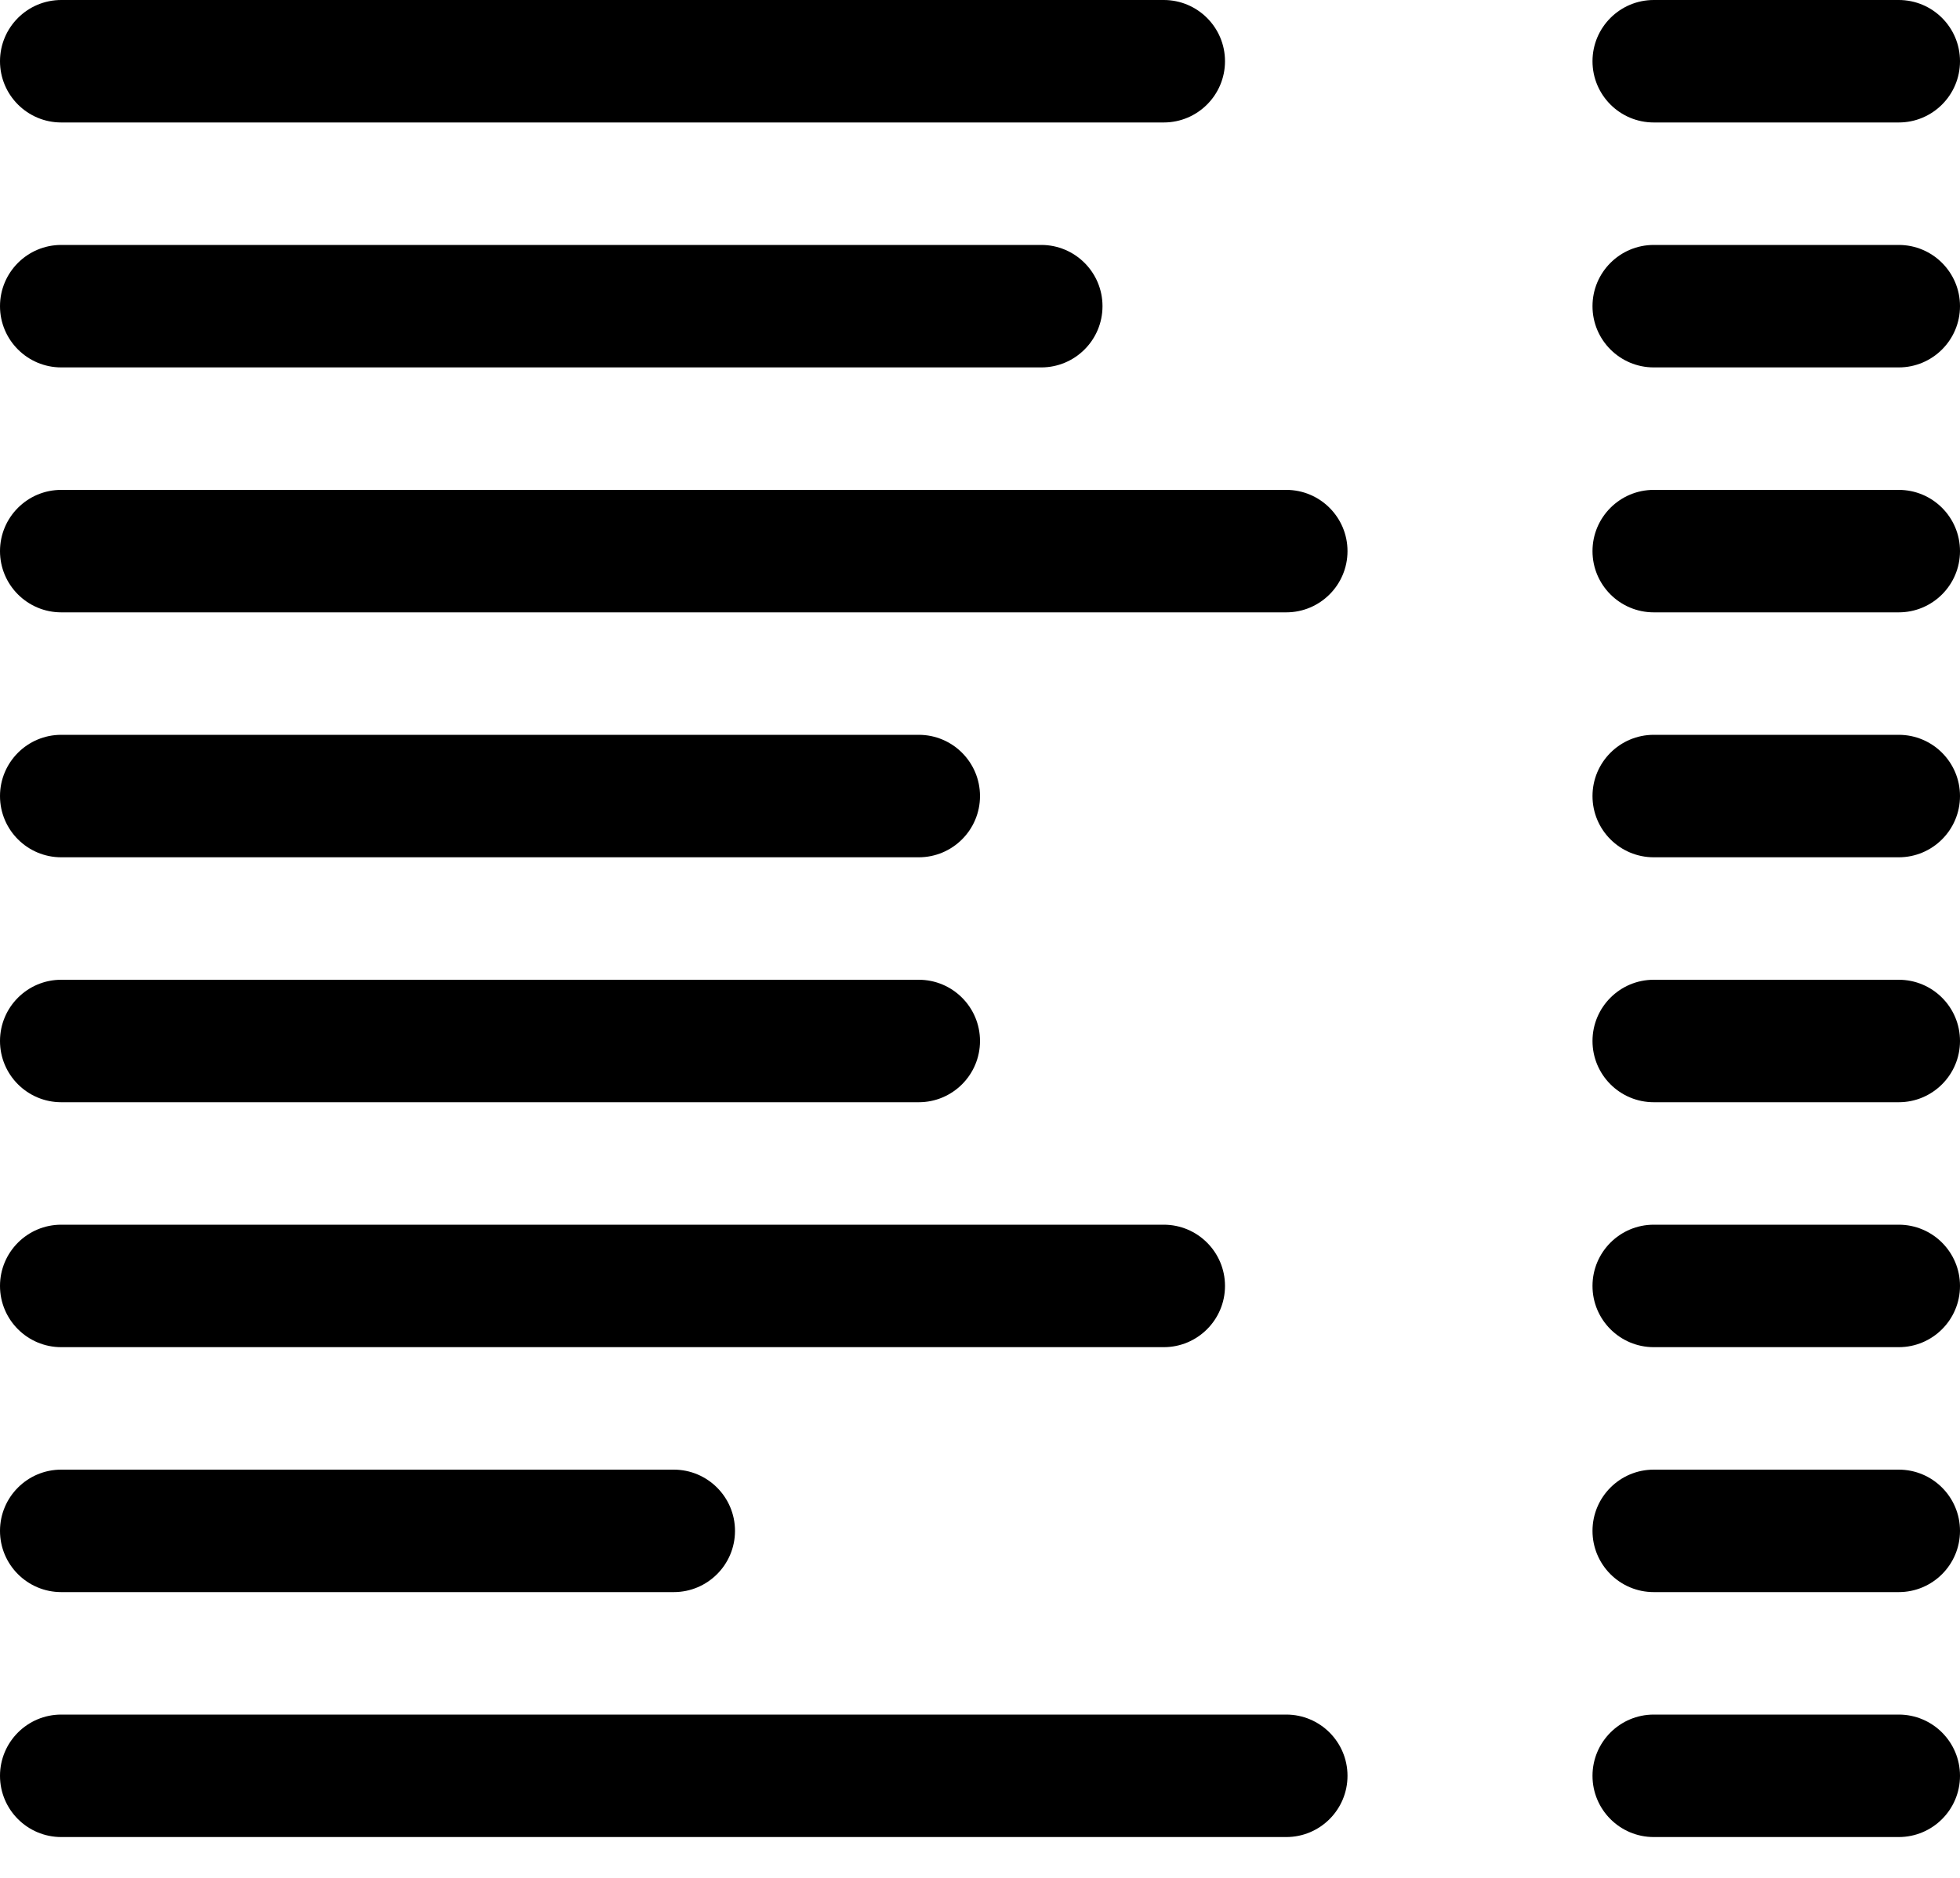 ﻿<?xml version="1.0" encoding="utf-8"?>
<svg version="1.1" xmlns:xlink="http://www.w3.org/1999/xlink" width="24px" height="23px" xmlns="http://www.w3.org/2000/svg">
  <defs>
    <pattern id="BGPattern" patternUnits="userSpaceOnUse" alignment="0 0" imageRepeat="None" />
    <mask fill="white" id="Clip5874">
      <path d="M 0.75 1.5  C 0.336 1.5  0 1.164  0 0.75  C 0 0.336  0.336 0  0.75 0  L 14.25 0  C 14.664 0  15 0.336  15 0.75  C 15 1.164  14.664 1.5  14.25 1.5  L 0.75 1.5  Z M 20.25 1.5  C 19.836 1.5  19.5 1.164  19.5 0.75  C 19.5 0.336  19.836 0  20.25 0  L 23.25 0  C 23.664 0  24 0.336  24 0.75  C 24 1.164  23.664 1.5  23.25 1.5  L 20.25 1.5  Z M 0.75 4.5  C 0.336 4.5  0 4.164  0 3.75  C 0 3.336  0.336 3  0.75 3  L 12.75 3  C 13.164 3  13.5 3.336  13.5 3.75  C 13.5 4.164  13.164 4.5  12.75 4.5  L 0.75 4.5  Z M 20.25 4.5  C 19.836 4.5  19.5 4.164  19.5 3.75  C 19.5 3.336  19.836 3  20.25 3  L 23.25 3  C 23.664 3  24 3.336  24 3.75  C 24 4.164  23.664 4.5  23.25 4.5  L 20.25 4.5  Z M 0.75 7.5  C 0.336 7.5  0 7.164  0 6.75  C 0 6.336  0.336 6  0.75 6  L 15.75 6  C 16.164 6  16.5 6.336  16.5 6.75  C 16.5 7.164  16.164 7.5  15.75 7.5  L 0.75 7.5  Z M 20.25 7.5  C 19.836 7.5  19.5 7.164  19.5 6.75  C 19.5 6.336  19.836 6  20.25 6  L 23.25 6  C 23.664 6  24 6.336  24 6.75  C 24 7.164  23.664 7.5  23.25 7.5  L 20.25 7.5  Z M 0.75 10.5  C 0.336 10.5  0 10.164  0 9.75  C 0 9.336  0.336 9  0.75 9  L 11.25 9  C 11.664 9  12 9.336  12 9.75  C 12 10.164  11.664 10.5  11.25 10.5  L 0.75 10.5  Z M 20.25 10.5  C 19.836 10.5  19.5 10.164  19.5 9.75  C 19.5 9.336  19.836 9  20.25 9  L 23.25 9  C 23.664 9  24 9.336  24 9.75  C 24 10.164  23.664 10.5  23.25 10.5  L 20.25 10.5  Z M 0.75 13.5  C 0.336 13.5  0 13.164  0 12.75  C 0 12.336  0.336 12  0.75 12  L 11.25 12  C 11.664 12  12 12.336  12 12.75  C 12 13.164  11.664 13.5  11.25 13.5  L 0.75 13.5  Z M 20.25 13.5  C 19.836 13.5  19.5 13.164  19.5 12.75  C 19.5 12.336  19.836 12  20.25 12  L 23.25 12  C 23.664 12  24 12.336  24 12.75  C 24 13.164  23.664 13.5  23.25 13.5  L 20.25 13.5  Z M 0.75 16.5  C 0.336 16.5  0 16.164  0 15.75  C 0 15.336  0.336 15  0.75 15  L 14.25 15  C 14.664 15  15 15.336  15 15.75  C 15 16.164  14.664 16.5  14.25 16.5  L 0.75 16.5  Z M 20.25 16.5  C 19.836 16.5  19.5 16.164  19.5 15.75  C 19.5 15.336  19.836 15  20.25 15  L 23.25 15  C 23.664 15  24 15.336  24 15.75  C 24 16.164  23.664 16.5  23.25 16.5  L 20.25 16.5  Z M 0.75 19.5  C 0.336 19.5  0 19.164  0 18.75  C 0 18.336  0.336 18  0.75 18  L 8.25 18  C 8.664 18  9 18.336  9 18.75  C 9 19.164  8.664 19.5  8.25 19.5  L 0.75 19.5  Z M 20.25 19.5  C 19.836 19.5  19.5 19.164  19.5 18.75  C 19.5 18.336  19.836 18  20.25 18  L 23.25 18  C 23.664 18  24 18.336  24 18.75  C 24 19.164  23.664 19.5  23.25 19.5  L 20.25 19.5  Z M 0.75 22.5  C 0.336 22.5  0 22.164  0 21.75  C 0 21.336  0.336 21  0.75 21  L 15.75 21  C 16.164 21  16.5 21.336  16.5 21.75  C 16.5 22.164  16.164 22.5  15.75 22.5  L 0.75 22.5  Z M 20.25 22.5  C 19.836 22.5  19.5 22.164  19.5 21.75  C 19.5 21.336  19.836 21  20.25 21  L 23.25 21  C 23.664 21  24 21.336  24 21.75  C 24 22.164  23.664 22.5  23.25 22.5  L 20.25 22.5  Z " fill-rule="evenodd" />
    </mask>
  </defs>
  <g>
    <path d="M 0.75 1.5  C 0.336 1.5  0 1.164  0 0.75  C 0 0.336  0.336 0  0.75 0  L 14.25 0  C 14.664 0  15 0.336  15 0.75  C 15 1.164  14.664 1.5  14.25 1.5  L 0.75 1.5  Z M 20.25 1.5  C 19.836 1.5  19.5 1.164  19.5 0.75  C 19.5 0.336  19.836 0  20.25 0  L 23.25 0  C 23.664 0  24 0.336  24 0.75  C 24 1.164  23.664 1.5  23.25 1.5  L 20.25 1.5  Z M 0.75 4.5  C 0.336 4.5  0 4.164  0 3.75  C 0 3.336  0.336 3  0.75 3  L 12.75 3  C 13.164 3  13.5 3.336  13.5 3.75  C 13.5 4.164  13.164 4.5  12.75 4.5  L 0.75 4.5  Z M 20.25 4.5  C 19.836 4.5  19.5 4.164  19.5 3.75  C 19.5 3.336  19.836 3  20.25 3  L 23.25 3  C 23.664 3  24 3.336  24 3.75  C 24 4.164  23.664 4.5  23.25 4.5  L 20.25 4.5  Z M 0.75 7.5  C 0.336 7.5  0 7.164  0 6.75  C 0 6.336  0.336 6  0.75 6  L 15.75 6  C 16.164 6  16.5 6.336  16.5 6.75  C 16.5 7.164  16.164 7.5  15.75 7.5  L 0.75 7.5  Z M 20.25 7.5  C 19.836 7.5  19.5 7.164  19.5 6.75  C 19.5 6.336  19.836 6  20.25 6  L 23.25 6  C 23.664 6  24 6.336  24 6.75  C 24 7.164  23.664 7.5  23.25 7.5  L 20.25 7.5  Z M 0.75 10.5  C 0.336 10.5  0 10.164  0 9.75  C 0 9.336  0.336 9  0.75 9  L 11.25 9  C 11.664 9  12 9.336  12 9.75  C 12 10.164  11.664 10.5  11.25 10.5  L 0.75 10.5  Z M 20.25 10.5  C 19.836 10.5  19.5 10.164  19.5 9.75  C 19.5 9.336  19.836 9  20.25 9  L 23.25 9  C 23.664 9  24 9.336  24 9.75  C 24 10.164  23.664 10.5  23.25 10.5  L 20.25 10.5  Z M 0.75 13.5  C 0.336 13.5  0 13.164  0 12.75  C 0 12.336  0.336 12  0.75 12  L 11.25 12  C 11.664 12  12 12.336  12 12.75  C 12 13.164  11.664 13.5  11.25 13.5  L 0.75 13.5  Z M 20.25 13.5  C 19.836 13.5  19.5 13.164  19.5 12.75  C 19.5 12.336  19.836 12  20.25 12  L 23.25 12  C 23.664 12  24 12.336  24 12.75  C 24 13.164  23.664 13.5  23.25 13.5  L 20.25 13.5  Z M 0.75 16.5  C 0.336 16.5  0 16.164  0 15.75  C 0 15.336  0.336 15  0.75 15  L 14.25 15  C 14.664 15  15 15.336  15 15.75  C 15 16.164  14.664 16.5  14.25 16.5  L 0.75 16.5  Z M 20.25 16.5  C 19.836 16.5  19.5 16.164  19.5 15.75  C 19.5 15.336  19.836 15  20.25 15  L 23.25 15  C 23.664 15  24 15.336  24 15.75  C 24 16.164  23.664 16.5  23.25 16.5  L 20.25 16.5  Z M 0.75 19.5  C 0.336 19.5  0 19.164  0 18.75  C 0 18.336  0.336 18  0.75 18  L 8.25 18  C 8.664 18  9 18.336  9 18.75  C 9 19.164  8.664 19.5  8.25 19.5  L 0.75 19.5  Z M 20.25 19.5  C 19.836 19.5  19.5 19.164  19.5 18.75  C 19.5 18.336  19.836 18  20.25 18  L 23.25 18  C 23.664 18  24 18.336  24 18.75  C 24 19.164  23.664 19.5  23.25 19.5  L 20.25 19.5  Z M 0.75 22.5  C 0.336 22.5  0 22.164  0 21.75  C 0 21.336  0.336 21  0.75 21  L 15.75 21  C 16.164 21  16.5 21.336  16.5 21.75  C 16.5 22.164  16.164 22.5  15.75 22.5  L 0.75 22.5  Z M 20.25 22.5  C 19.836 22.5  19.5 22.164  19.5 21.75  C 19.5 21.336  19.836 21  20.25 21  L 23.25 21  C 23.664 21  24 21.336  24 21.75  C 24 22.164  23.664 22.5  23.25 22.5  L 20.25 22.5  Z " fill-rule="nonzero" fill="rgba(0, 0, 0, 1)" stroke="none" class="fill" />
    <path d="M 0.75 1.5  C 0.336 1.5  0 1.164  0 0.75  C 0 0.336  0.336 0  0.75 0  L 14.25 0  C 14.664 0  15 0.336  15 0.75  C 15 1.164  14.664 1.5  14.25 1.5  L 0.75 1.5  Z " stroke-width="0" stroke-dasharray="0" stroke="rgba(255, 255, 255, 0)" fill="none" class="stroke" mask="url(#Clip5874)" />
    <path d="M 20.25 1.5  C 19.836 1.5  19.5 1.164  19.5 0.75  C 19.5 0.336  19.836 0  20.25 0  L 23.25 0  C 23.664 0  24 0.336  24 0.75  C 24 1.164  23.664 1.5  23.25 1.5  L 20.25 1.5  Z " stroke-width="0" stroke-dasharray="0" stroke="rgba(255, 255, 255, 0)" fill="none" class="stroke" mask="url(#Clip5874)" />
    <path d="M 0.75 4.5  C 0.336 4.5  0 4.164  0 3.75  C 0 3.336  0.336 3  0.75 3  L 12.75 3  C 13.164 3  13.5 3.336  13.5 3.75  C 13.5 4.164  13.164 4.5  12.75 4.5  L 0.75 4.5  Z " stroke-width="0" stroke-dasharray="0" stroke="rgba(255, 255, 255, 0)" fill="none" class="stroke" mask="url(#Clip5874)" />
    <path d="M 20.25 4.5  C 19.836 4.5  19.5 4.164  19.5 3.75  C 19.5 3.336  19.836 3  20.25 3  L 23.25 3  C 23.664 3  24 3.336  24 3.75  C 24 4.164  23.664 4.5  23.25 4.5  L 20.25 4.5  Z " stroke-width="0" stroke-dasharray="0" stroke="rgba(255, 255, 255, 0)" fill="none" class="stroke" mask="url(#Clip5874)" />
    <path d="M 0.75 7.5  C 0.336 7.5  0 7.164  0 6.75  C 0 6.336  0.336 6  0.75 6  L 15.75 6  C 16.164 6  16.5 6.336  16.5 6.75  C 16.5 7.164  16.164 7.5  15.75 7.5  L 0.75 7.5  Z " stroke-width="0" stroke-dasharray="0" stroke="rgba(255, 255, 255, 0)" fill="none" class="stroke" mask="url(#Clip5874)" />
    <path d="M 20.25 7.5  C 19.836 7.5  19.5 7.164  19.5 6.75  C 19.5 6.336  19.836 6  20.25 6  L 23.25 6  C 23.664 6  24 6.336  24 6.75  C 24 7.164  23.664 7.5  23.25 7.5  L 20.25 7.5  Z " stroke-width="0" stroke-dasharray="0" stroke="rgba(255, 255, 255, 0)" fill="none" class="stroke" mask="url(#Clip5874)" />
    <path d="M 0.75 10.5  C 0.336 10.5  0 10.164  0 9.75  C 0 9.336  0.336 9  0.75 9  L 11.25 9  C 11.664 9  12 9.336  12 9.75  C 12 10.164  11.664 10.5  11.25 10.5  L 0.75 10.5  Z " stroke-width="0" stroke-dasharray="0" stroke="rgba(255, 255, 255, 0)" fill="none" class="stroke" mask="url(#Clip5874)" />
    <path d="M 20.25 10.5  C 19.836 10.5  19.5 10.164  19.5 9.75  C 19.5 9.336  19.836 9  20.25 9  L 23.25 9  C 23.664 9  24 9.336  24 9.75  C 24 10.164  23.664 10.5  23.25 10.5  L 20.25 10.5  Z " stroke-width="0" stroke-dasharray="0" stroke="rgba(255, 255, 255, 0)" fill="none" class="stroke" mask="url(#Clip5874)" />
    <path d="M 0.75 13.5  C 0.336 13.5  0 13.164  0 12.75  C 0 12.336  0.336 12  0.75 12  L 11.25 12  C 11.664 12  12 12.336  12 12.75  C 12 13.164  11.664 13.5  11.25 13.5  L 0.75 13.5  Z " stroke-width="0" stroke-dasharray="0" stroke="rgba(255, 255, 255, 0)" fill="none" class="stroke" mask="url(#Clip5874)" />
    <path d="M 20.25 13.5  C 19.836 13.5  19.5 13.164  19.5 12.75  C 19.5 12.336  19.836 12  20.25 12  L 23.25 12  C 23.664 12  24 12.336  24 12.75  C 24 13.164  23.664 13.5  23.25 13.5  L 20.25 13.5  Z " stroke-width="0" stroke-dasharray="0" stroke="rgba(255, 255, 255, 0)" fill="none" class="stroke" mask="url(#Clip5874)" />
    <path d="M 0.75 16.5  C 0.336 16.5  0 16.164  0 15.75  C 0 15.336  0.336 15  0.75 15  L 14.25 15  C 14.664 15  15 15.336  15 15.75  C 15 16.164  14.664 16.5  14.25 16.5  L 0.75 16.5  Z " stroke-width="0" stroke-dasharray="0" stroke="rgba(255, 255, 255, 0)" fill="none" class="stroke" mask="url(#Clip5874)" />
    <path d="M 20.25 16.5  C 19.836 16.5  19.5 16.164  19.5 15.75  C 19.5 15.336  19.836 15  20.25 15  L 23.25 15  C 23.664 15  24 15.336  24 15.75  C 24 16.164  23.664 16.5  23.25 16.5  L 20.25 16.5  Z " stroke-width="0" stroke-dasharray="0" stroke="rgba(255, 255, 255, 0)" fill="none" class="stroke" mask="url(#Clip5874)" />
    <path d="M 0.75 19.5  C 0.336 19.5  0 19.164  0 18.75  C 0 18.336  0.336 18  0.75 18  L 8.25 18  C 8.664 18  9 18.336  9 18.75  C 9 19.164  8.664 19.5  8.25 19.5  L 0.75 19.5  Z " stroke-width="0" stroke-dasharray="0" stroke="rgba(255, 255, 255, 0)" fill="none" class="stroke" mask="url(#Clip5874)" />
    <path d="M 20.25 19.5  C 19.836 19.5  19.5 19.164  19.5 18.75  C 19.5 18.336  19.836 18  20.25 18  L 23.25 18  C 23.664 18  24 18.336  24 18.75  C 24 19.164  23.664 19.5  23.25 19.5  L 20.25 19.5  Z " stroke-width="0" stroke-dasharray="0" stroke="rgba(255, 255, 255, 0)" fill="none" class="stroke" mask="url(#Clip5874)" />
    <path d="M 0.75 22.5  C 0.336 22.5  0 22.164  0 21.75  C 0 21.336  0.336 21  0.75 21  L 15.75 21  C 16.164 21  16.5 21.336  16.5 21.75  C 16.5 22.164  16.164 22.5  15.75 22.5  L 0.75 22.5  Z " stroke-width="0" stroke-dasharray="0" stroke="rgba(255, 255, 255, 0)" fill="none" class="stroke" mask="url(#Clip5874)" />
    <path d="M 20.25 22.5  C 19.836 22.5  19.5 22.164  19.5 21.75  C 19.5 21.336  19.836 21  20.25 21  L 23.25 21  C 23.664 21  24 21.336  24 21.75  C 24 22.164  23.664 22.5  23.25 22.5  L 20.25 22.5  Z " stroke-width="0" stroke-dasharray="0" stroke="rgba(255, 255, 255, 0)" fill="none" class="stroke" mask="url(#Clip5874)" />
  </g>
</svg>